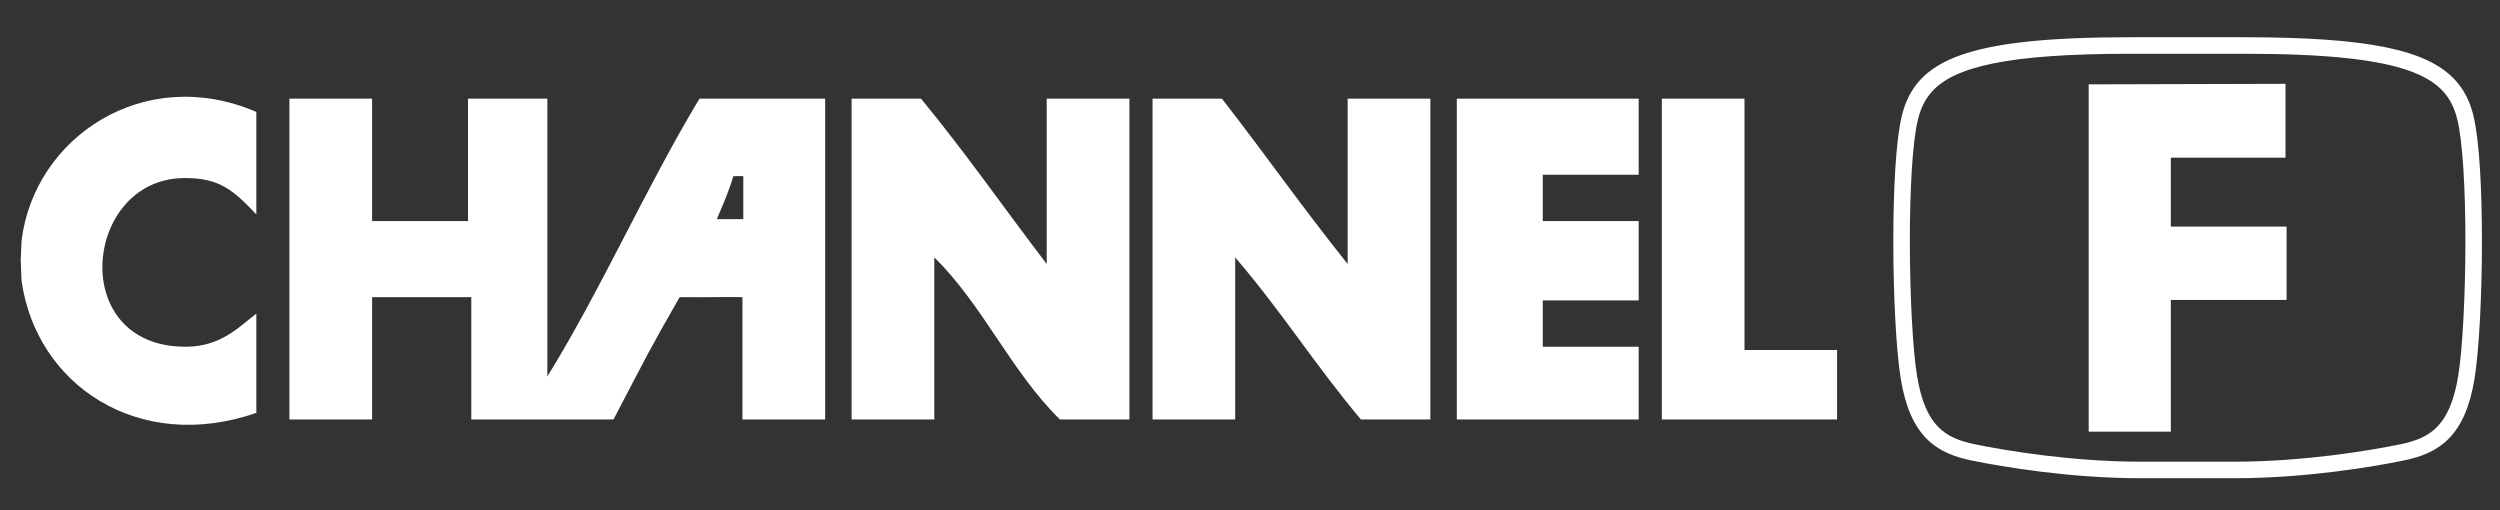 <?xml version="1.0" standalone="no"?><!-- Generator: Gravit.io --><svg xmlns="http://www.w3.org/2000/svg" xmlns:xlink="http://www.w3.org/1999/xlink" style="isolation:isolate" viewBox="0 0 568.929 116.145" width="568.929" height="116.145"><rect x="0" y="0" width="568.929" height="116.145" fill="#333333" stroke="none"/><path d=" M 487.102 108.83 C 471.286 108.827 455.96 106.3 448.584 104.774 L 448.584 104.774 C 444.79 103.995 441.208 102.68 438.366 99.763 L 438.366 99.763 C 435.525 96.849 433.594 92.539 432.555 86.176 L 432.555 86.176 C 431.492 79.638 430.869 67.127 430.865 54.861 L 430.865 54.861 C 430.879 43.206 431.414 31.979 432.839 26.205 L 432.839 26.205 C 433.578 23.231 434.85 20.492 436.995 18.178 L 436.995 18.178 C 439.138 15.862 442.09 14.017 446.038 12.598 L 446.038 12.598 C 453.944 9.768 465.932 8.482 484.844 8.473 L 484.844 8.473 L 510.847 8.473 C 525.029 8.474 535.321 9.211 542.91 10.76 L 542.91 10.76 C 550.485 12.309 555.462 14.697 558.692 18.178 L 558.692 18.178 C 560.838 20.492 562.111 23.231 562.85 26.205 L 562.85 26.205 C 564.274 31.979 564.807 43.206 564.82 54.861 L 564.82 54.861 C 564.816 67.127 564.192 79.64 563.132 86.176 L 563.132 86.176 C 562.094 92.539 560.162 96.849 557.321 99.763 L 557.321 99.763 C 554.479 102.68 550.899 103.994 547.105 104.774 L 547.105 104.774 C 539.728 106.299 524.404 108.827 508.586 108.83 L 508.586 108.83 L 508.586 106.949 L 508.586 105.066 C 524.002 105.069 539.166 102.576 546.34 101.09 L 546.34 101.09 C 549.823 100.365 552.514 99.298 554.626 97.133 L 554.626 97.133 C 556.739 94.968 558.446 91.501 559.417 85.569 L 559.417 85.569 C 560.414 79.488 561.06 66.965 561.054 54.861 L 561.054 54.861 C 561.065 43.391 560.457 32.091 559.198 27.118 L 559.198 27.118 C 558.557 24.572 557.57 22.514 555.929 20.735 L 555.929 20.735 C 554.284 18.959 551.923 17.418 548.374 16.139 L 548.374 16.139 C 541.29 13.575 529.568 12.226 510.845 12.236 L 510.845 12.236 L 484.842 12.236 C 470.796 12.235 460.694 12.98 453.529 14.447 L 453.529 14.447 C 446.346 15.915 442.208 18.078 439.757 20.735 L 439.757 20.735 C 438.115 22.514 437.13 24.572 436.488 27.118 L 436.488 27.118 C 435.227 32.093 434.616 43.391 434.63 54.861 L 434.63 54.861 C 434.625 66.964 435.27 79.487 436.27 85.569 L 436.27 85.569 C 437.239 91.502 438.947 94.968 441.059 97.133 L 441.059 97.133 C 443.174 99.298 445.864 100.365 449.345 101.09 L 449.345 101.09 C 456.522 102.575 471.685 105.069 487.101 105.066 L 487.101 105.066 L 508.587 105.066 L 508.587 106.949 L 508.587 108.83 L 487.102 108.83 L 487.102 108.83 Z " fill="rgb(255,255,255)"/><path d=" M 475.328 19.199 L 475.328 98.231 L 494.019 98.231 L 494.019 68.249 L 520.363 68.249 L 520.363 51.565 L 494.019 51.565 L 494.019 35.884 L 520.113 35.884 L 520.113 19.074 L 475.328 19.199 Z " fill="rgb(255,255,255)"/><g id="null"><g id="null"><path d=" M 124.563 85.678 L 124.563 22.46 L 106.499 22.46 L 106.499 50.301 L 84.679 50.301 L 84.679 22.46 L 65.862 22.46 L 65.862 95.462 L 84.679 95.462 L 84.679 67.614 L 107.252 67.614 L 107.252 95.463 L 139.617 95.463 C 147.475 80.417 147.663 79.853 154.671 67.614 C 159.827 67.681 164.471 67.561 168.964 67.614 L 168.964 95.463 L 187.781 95.463 L 187.781 22.46 L 159.179 22.46 C 146.918 42.813 137.005 65.506 124.563 85.678 Z  M 166.895 40.086 L 169.153 40.086 L 169.153 49.864 L 163.131 49.864 C 164.471 46.688 165.663 44.1 166.895 40.086 Z  M 4.902 54.818 L 4.714 59.214 L 4.902 63.85 C 8.199 87.597 31.525 103.26 58.335 93.957 L 58.335 71.377 C 54.556 74.23 50.432 78.806 42.528 78.903 C 15.168 79.226 18.909 40.795 41.776 40.524 C 49.987 40.419 53.119 43.316 58.335 48.796 L 58.335 25.471 C 32.864 14.474 7.748 31.206 4.902 54.818 Z  M 238.203 60.086 C 227.696 46.297 220.297 35.504 209.609 22.46 L 193.803 22.46 L 193.803 95.462 L 212.62 95.462 L 212.62 58.581 C 223.647 69.374 230.173 84.677 241.214 95.462 L 257.021 95.462 L 257.021 22.46 L 238.204 22.46 L 238.204 60.086 L 238.203 60.086 Z  M 396.997 79.656 L 396.997 22.46 L 378.187 22.46 L 378.187 95.462 L 418.072 95.462 L 418.072 79.656 L 396.997 79.656 Z  M 331.528 95.462 L 372.919 95.462 L 372.919 78.904 L 351.09 78.904 L 351.09 68.366 L 372.918 68.366 L 372.918 50.302 L 351.09 50.302 L 351.09 39.772 L 372.918 39.772 L 372.918 22.46 L 331.527 22.46 L 331.527 95.462 L 331.528 95.462 Z  M 306.69 60.086 C 295.309 45.793 289.168 36.761 278.088 22.46 L 262.289 22.46 L 262.289 95.462 L 281.099 95.462 L 281.099 58.581 C 292.051 71.384 298.696 82.298 309.701 95.462 L 325.507 95.462 L 325.507 22.46 L 306.69 22.46 L 306.69 60.086 Z " fill="rgb(255,255,255)"/></g></g></svg>